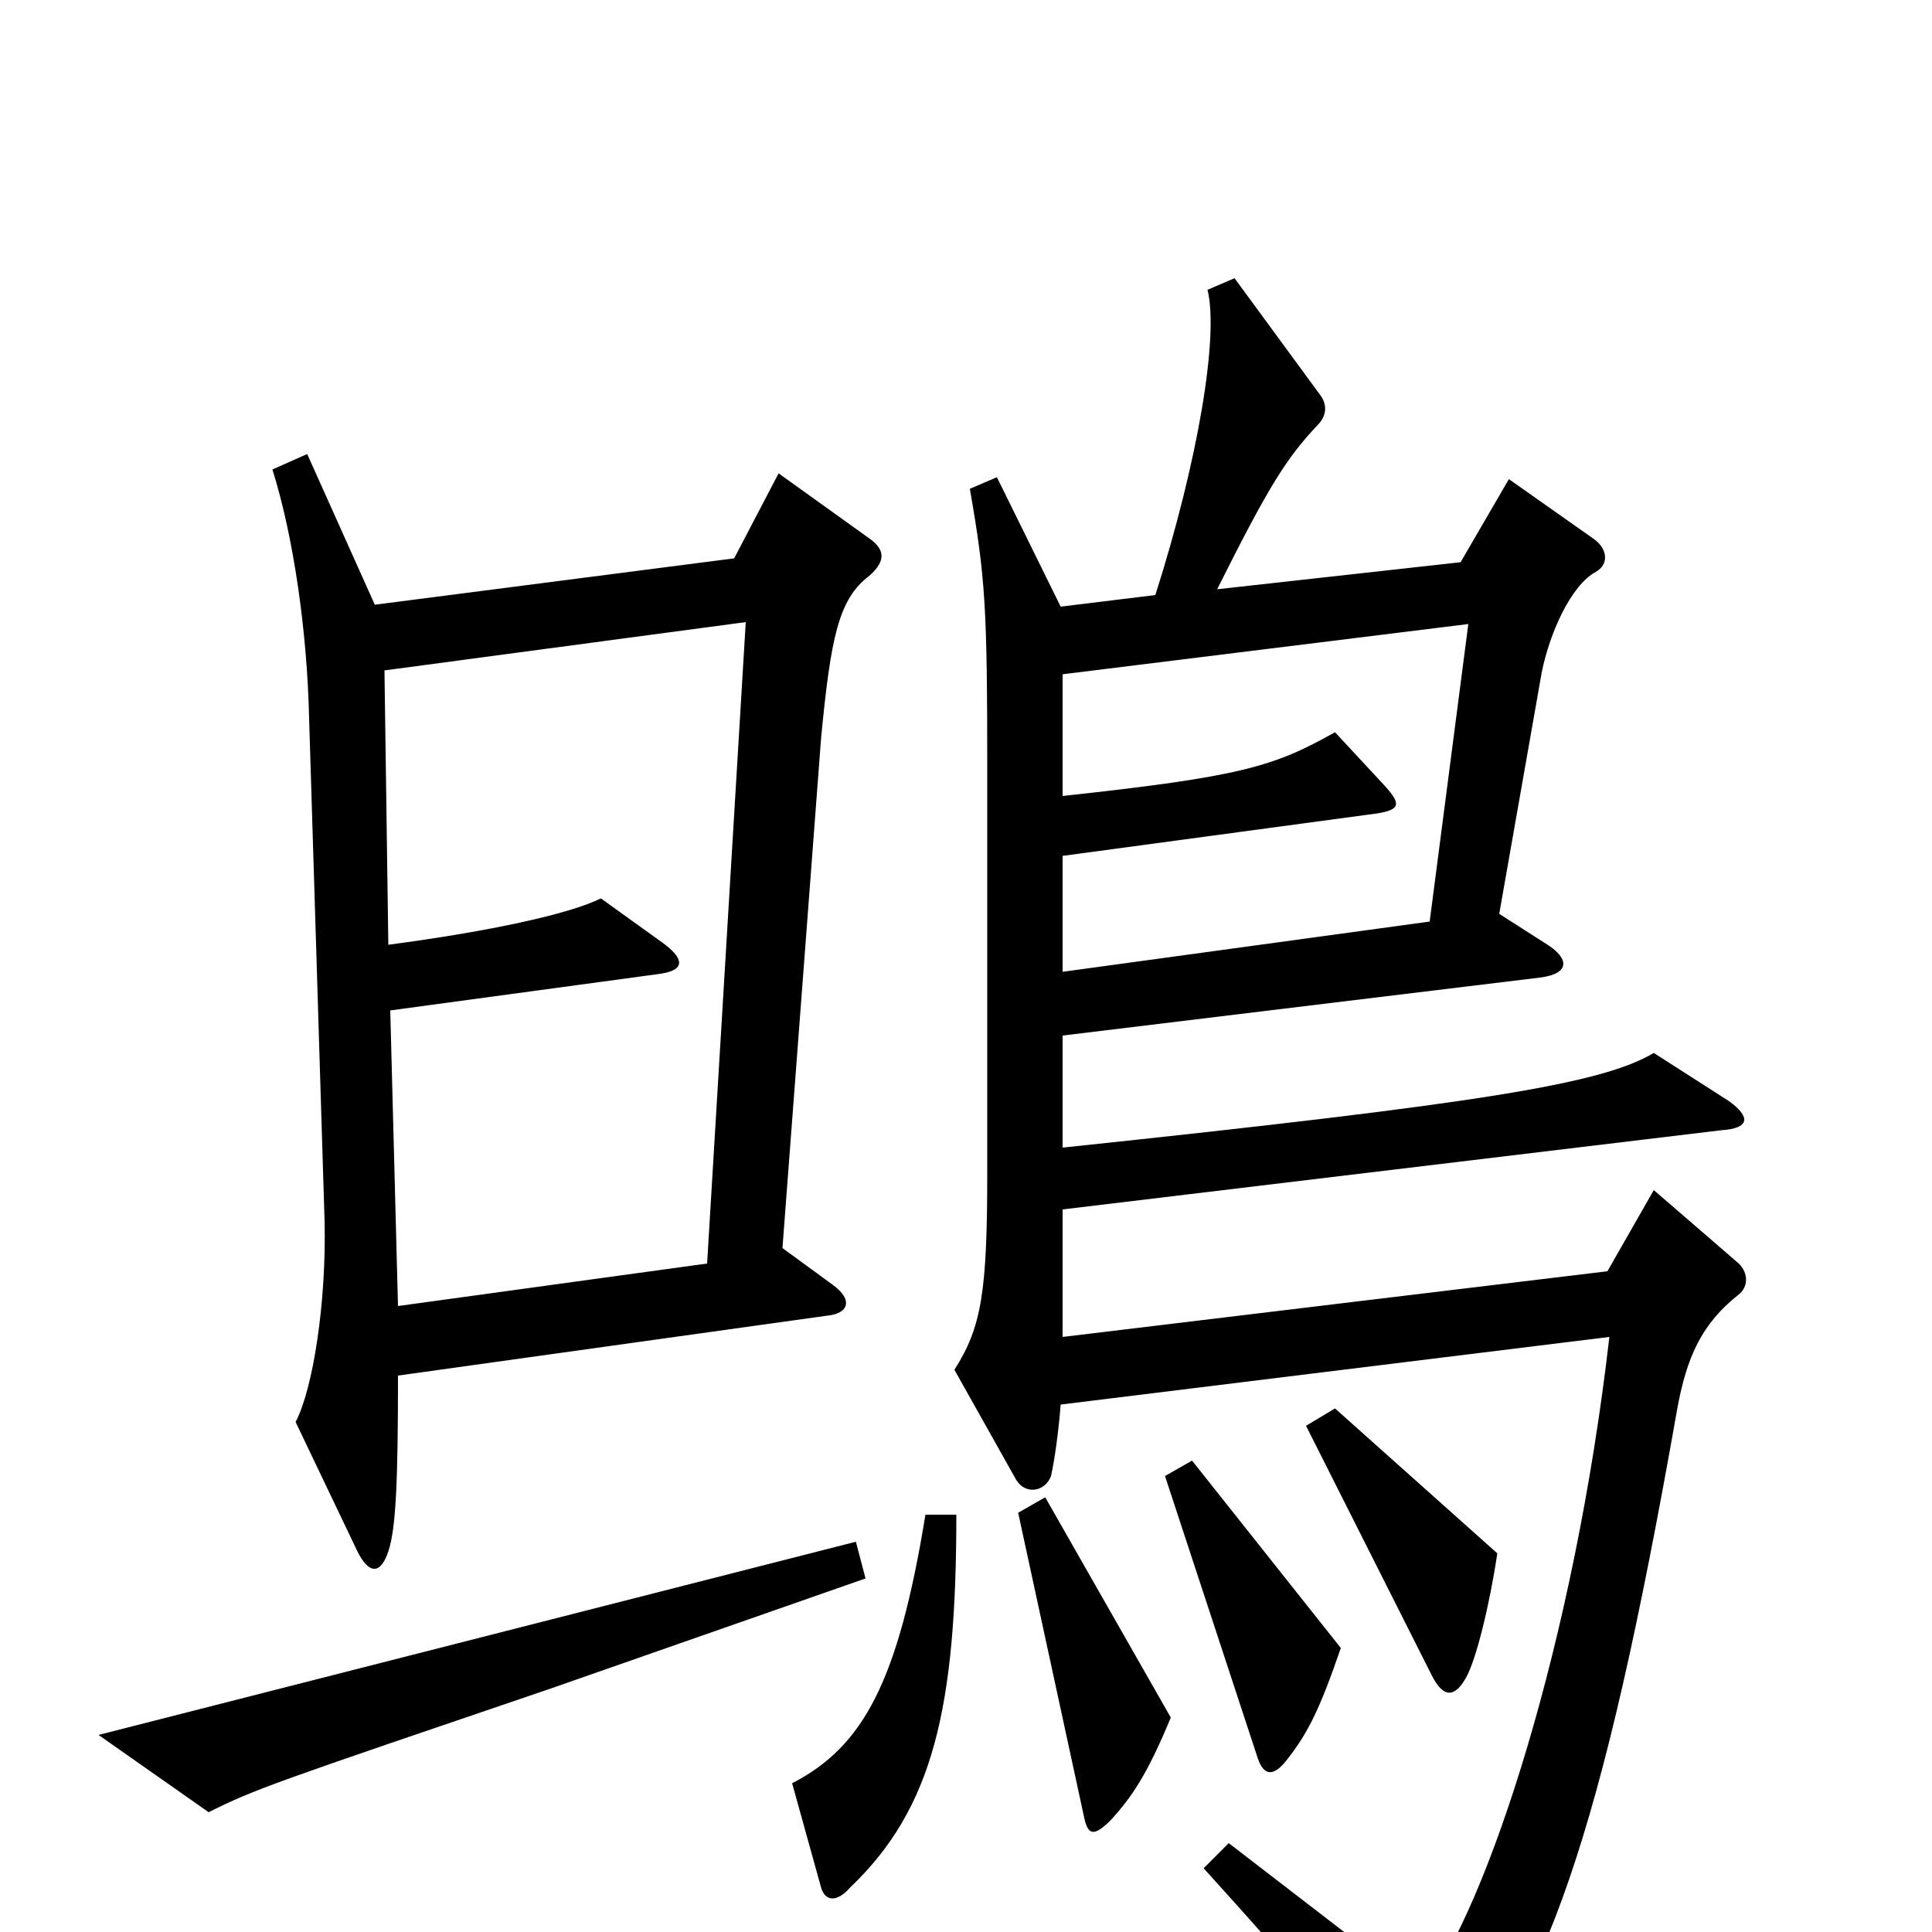 <svg xmlns="http://www.w3.org/2000/svg" viewBox="0 -1000 1000 1000">
	<path fill="#000000" d="M450 -702C459 -710 458 -716 449 -722L403 -755L380 -711L194 -687L159 -765L141 -757C152 -722 159 -673 160 -628L168 -368C169 -326 162 -281 153 -264L185 -197C191 -185 197 -185 201 -197C205 -209 206 -234 206 -288L428 -319C439 -320 442 -327 431 -335L405 -354L425 -618C430 -670 434 -690 450 -702ZM900 -330C905 -334 905 -341 900 -346L856 -384L832 -342L550 -308V-374L891 -415C906 -416 906 -422 895 -430L856 -455C829 -439 768 -429 550 -406V-464L797 -494C813 -496 812 -504 801 -511L776 -527L798 -652C802 -672 813 -697 826 -704C833 -708 832 -716 825 -721L781 -752L756 -709L630 -695C657 -749 666 -763 682 -780C687 -785 687 -791 683 -796L639 -856L625 -850C631 -826 620 -761 598 -692L549 -686L516 -753L502 -747C510 -701 511 -686 511 -602V-393C511 -331 508 -313 494 -291L526 -234C531 -226 541 -228 544 -236C546 -245 548 -260 549 -273L833 -308C815 -151 770 -12 736 31L636 -46L623 -33C681 31 688 41 727 97C732 104 736 105 742 98C800 34 829 -49 868 -270C873 -298 881 -315 900 -330ZM775 -196L691 -271L676 -262L741 -133C747 -121 753 -121 759 -132C764 -141 771 -169 775 -196ZM694 -147L617 -244L603 -236L651 -90C654 -81 659 -80 666 -89C677 -103 683 -115 694 -147ZM606 -111L541 -225L527 -217L561 -60C563 -50 566 -49 575 -58C586 -70 594 -82 606 -111ZM448 -183L443 -202L51 -102L108 -62C132 -74 141 -77 285 -126ZM495 -216H479C465 -130 447 -96 410 -77L425 -23C427 -16 433 -15 440 -23C483 -64 495 -116 495 -216ZM760 -677L740 -523L550 -497V-557L713 -579C725 -581 725 -584 717 -593L691 -621C659 -603 642 -598 550 -588V-651ZM386 -678L366 -346L206 -324L202 -477L342 -496C355 -498 354 -504 343 -512L311 -535C295 -527 254 -518 201 -511L199 -653Z"/>
</svg>